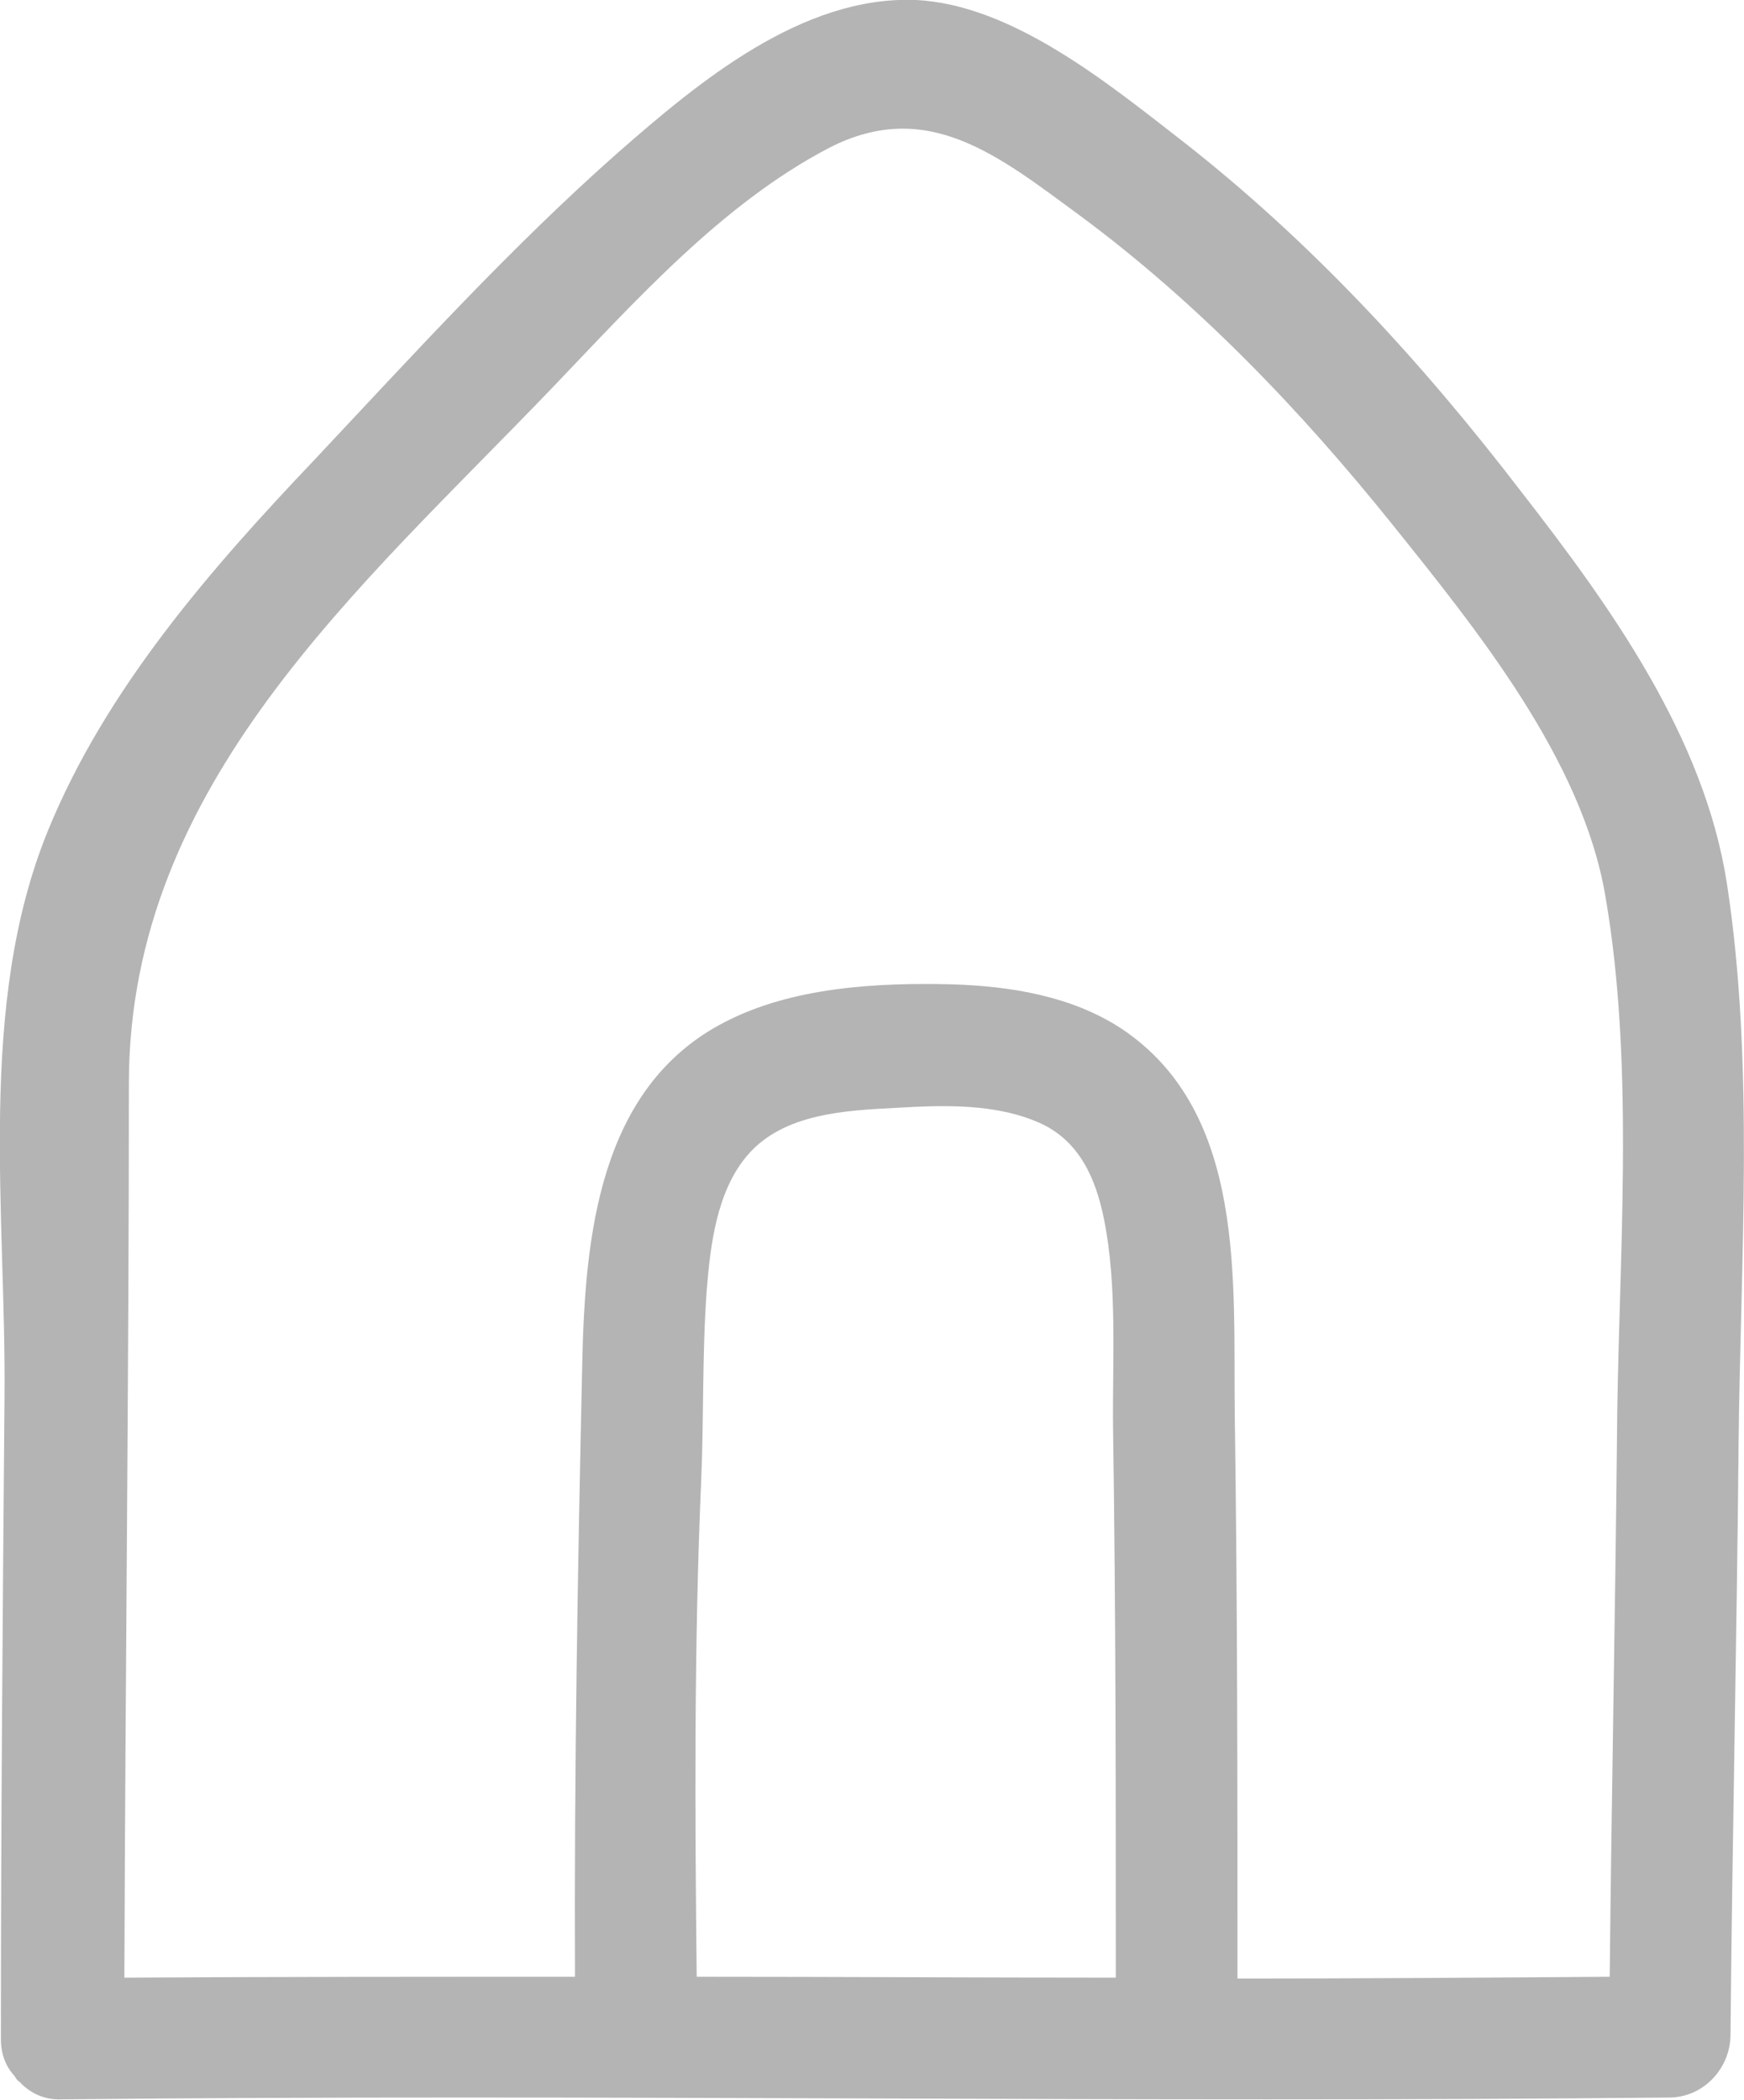 <?xml version="1.0" encoding="utf-8"?>
<!-- Generator: Adobe Illustrator 26.0.1, SVG Export Plug-In . SVG Version: 6.00 Build 0)  -->
<svg version="1.1" id="레이어_1" xmlns="http://www.w3.org/2000/svg" xmlns:xlink="http://www.w3.org/1999/xlink" x="0px"
	 y="0px" viewBox="0 0 19.35 23.3" style="enable-background:new 0 0 19.35 23.3;" xml:space="preserve">
<style type="text/css">
	.st0{fill:#B4B4B4;}
</style>
<path class="st0" d="M19.16,9.8c-0.25-1.62-1.29-3.07-2.27-4.33c-1.11-1.45-2.34-2.79-3.79-3.92c-0.8-0.62-1.87-1.5-2.94-1.55
	C8.9-0.05,7.75,0.91,6.86,1.69C5.67,2.74,4.58,3.94,3.49,5.1C2.33,6.32,1.17,7.65,0.53,9.22c-0.79,1.94-0.46,4.24-0.48,6.29
	c-0.02,2.37-0.04,4.74-0.04,7.11c0,0.18,0.06,0.31,0.15,0.41c0.02,0.03,0.03,0.05,0.06,0.07c0,0,0.01,0,0.01,0.01
	c0.11,0.11,0.26,0.19,0.46,0.18c5.94-0.06,11.89,0.04,17.83-0.02c0.37,0,0.67-0.31,0.68-0.68c0.02-2.19,0.07-4.39,0.09-6.58
	C19.31,13.99,19.47,11.81,19.16,9.8z M7.78,16.42c0.03-0.7,0.01-1.39,0.06-2.09c0.04-0.51,0.11-1.11,0.45-1.51
	c0.4-0.47,1.09-0.5,1.66-0.53c0.52-0.03,1.1-0.05,1.59,0.17c0.44,0.2,0.62,0.62,0.71,1.07c0.15,0.75,0.09,1.57,0.1,2.34
	c0.03,2.02,0.03,4.05,0.03,6.07c-1.55,0-3.1-0.01-4.65-0.01C7.71,20.1,7.7,18.26,7.78,16.42z M13.73,21.95c0-2.08,0-4.17-0.03-6.25
	c-0.02-1.47,0.14-3.36-1.26-4.29c-0.55-0.36-1.23-0.47-1.88-0.49c-0.83-0.02-1.77,0.03-2.52,0.42c-1.4,0.72-1.55,2.39-1.58,3.79
	c-0.05,2.27-0.09,4.53-0.08,6.8c-1.67,0-3.33,0-5,0.01c0.01-3.31,0.05-6.63,0.05-9.94c0.01-3.3,2.56-5.47,4.69-7.69
	C7.04,3.35,8.01,2.26,9.2,1.64c1.09-0.56,1.88,0.09,2.78,0.75c1.31,0.97,2.45,2.16,3.47,3.43c0.93,1.16,2.1,2.6,2.36,4.11
	c0.34,1.95,0.14,4.12,0.13,6.09c-0.02,1.97-0.06,3.94-0.08,5.91C16.48,21.94,15.1,21.95,13.73,21.95z"/>
</svg>
